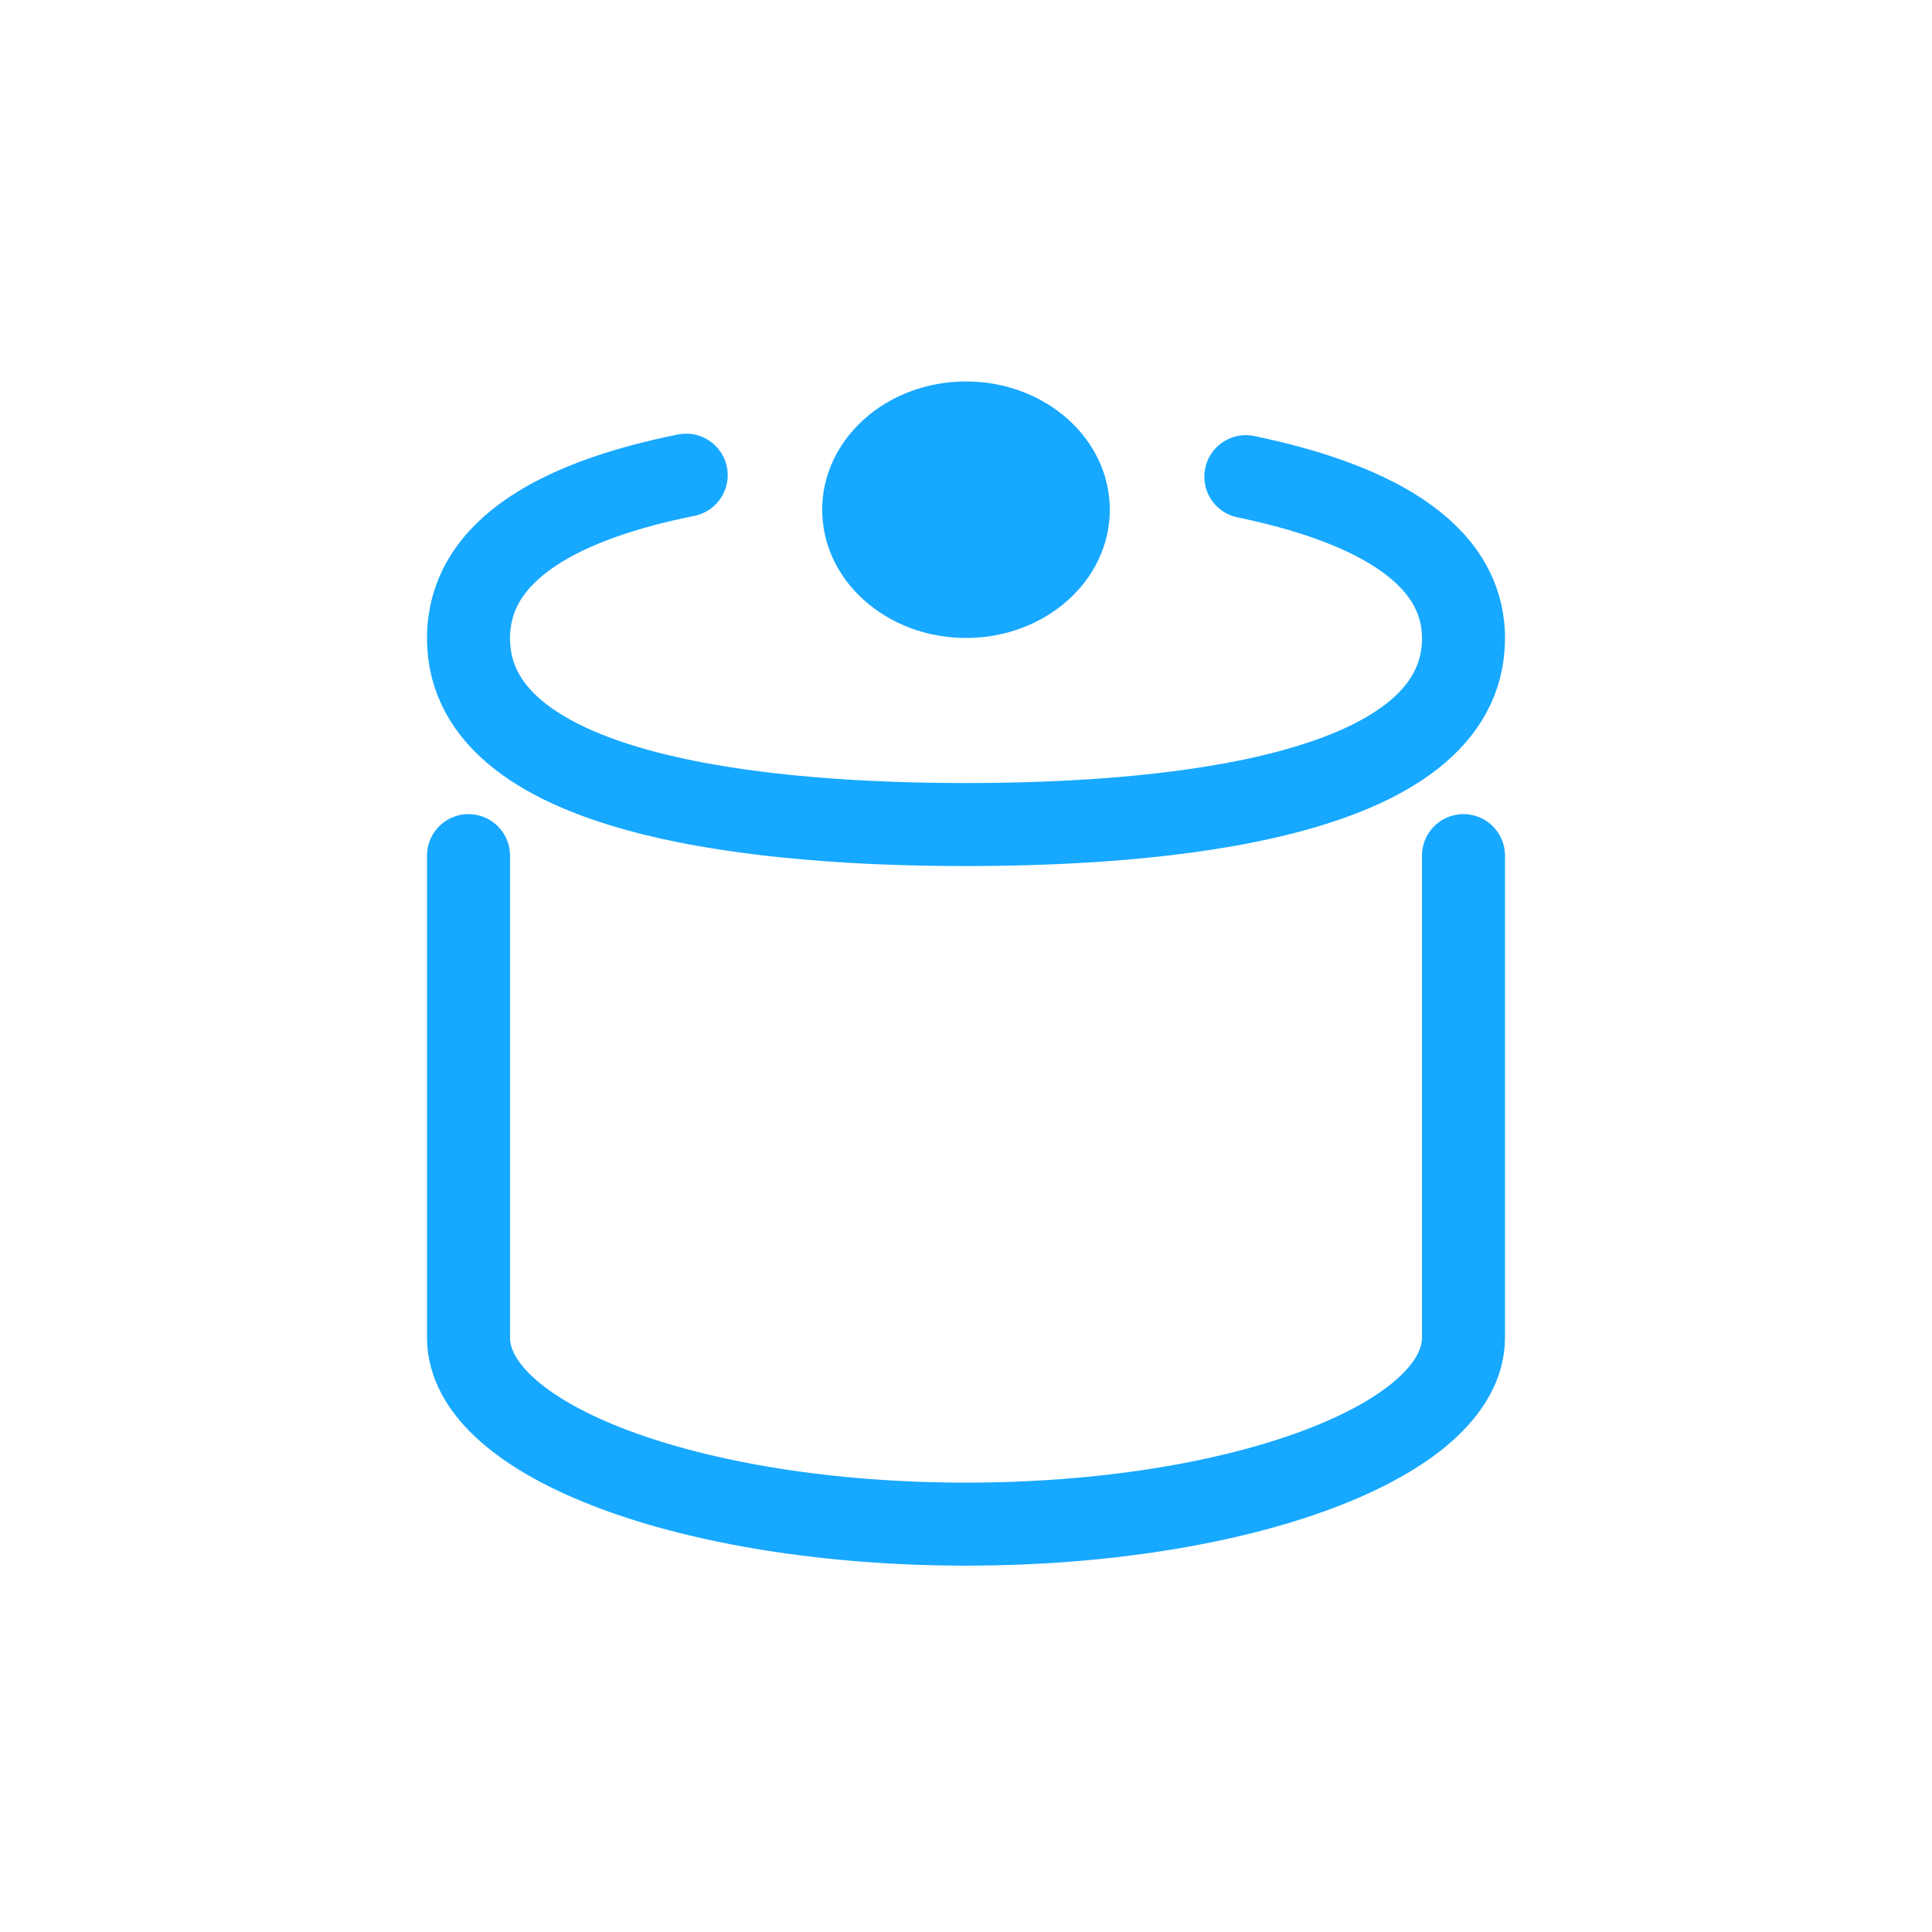 <svg height="1024" viewBox="0 0 1024 1024" width="1024" xmlns="http://www.w3.org/2000/svg"><path d="m775.68 453.5v255.44c0 54.61-118.054 98.88-263.68 98.88s-263.68-44.27-263.68-98.88v-255.44m412-200.852c63.22 13.12 115.358 38.445 115.358 85.673 0 86.522-164.8 98.7-263.68 98.7s-263.68-12.164-263.68-98.7c0-48.608 52.147-73.761 115.375-86.466" fill="none" stroke="#17a8ff" stroke-linecap="round" stroke-width="44"/><path d="m512 202.18c42.1 0 76.22 30.436 76.22 67.98s-34.12 67.98-76.22 67.98-76.22-30.436-76.22-67.98 34.125-67.98 76.22-67.98z" fill="#17a8ff" fill-rule="evenodd"/></svg>